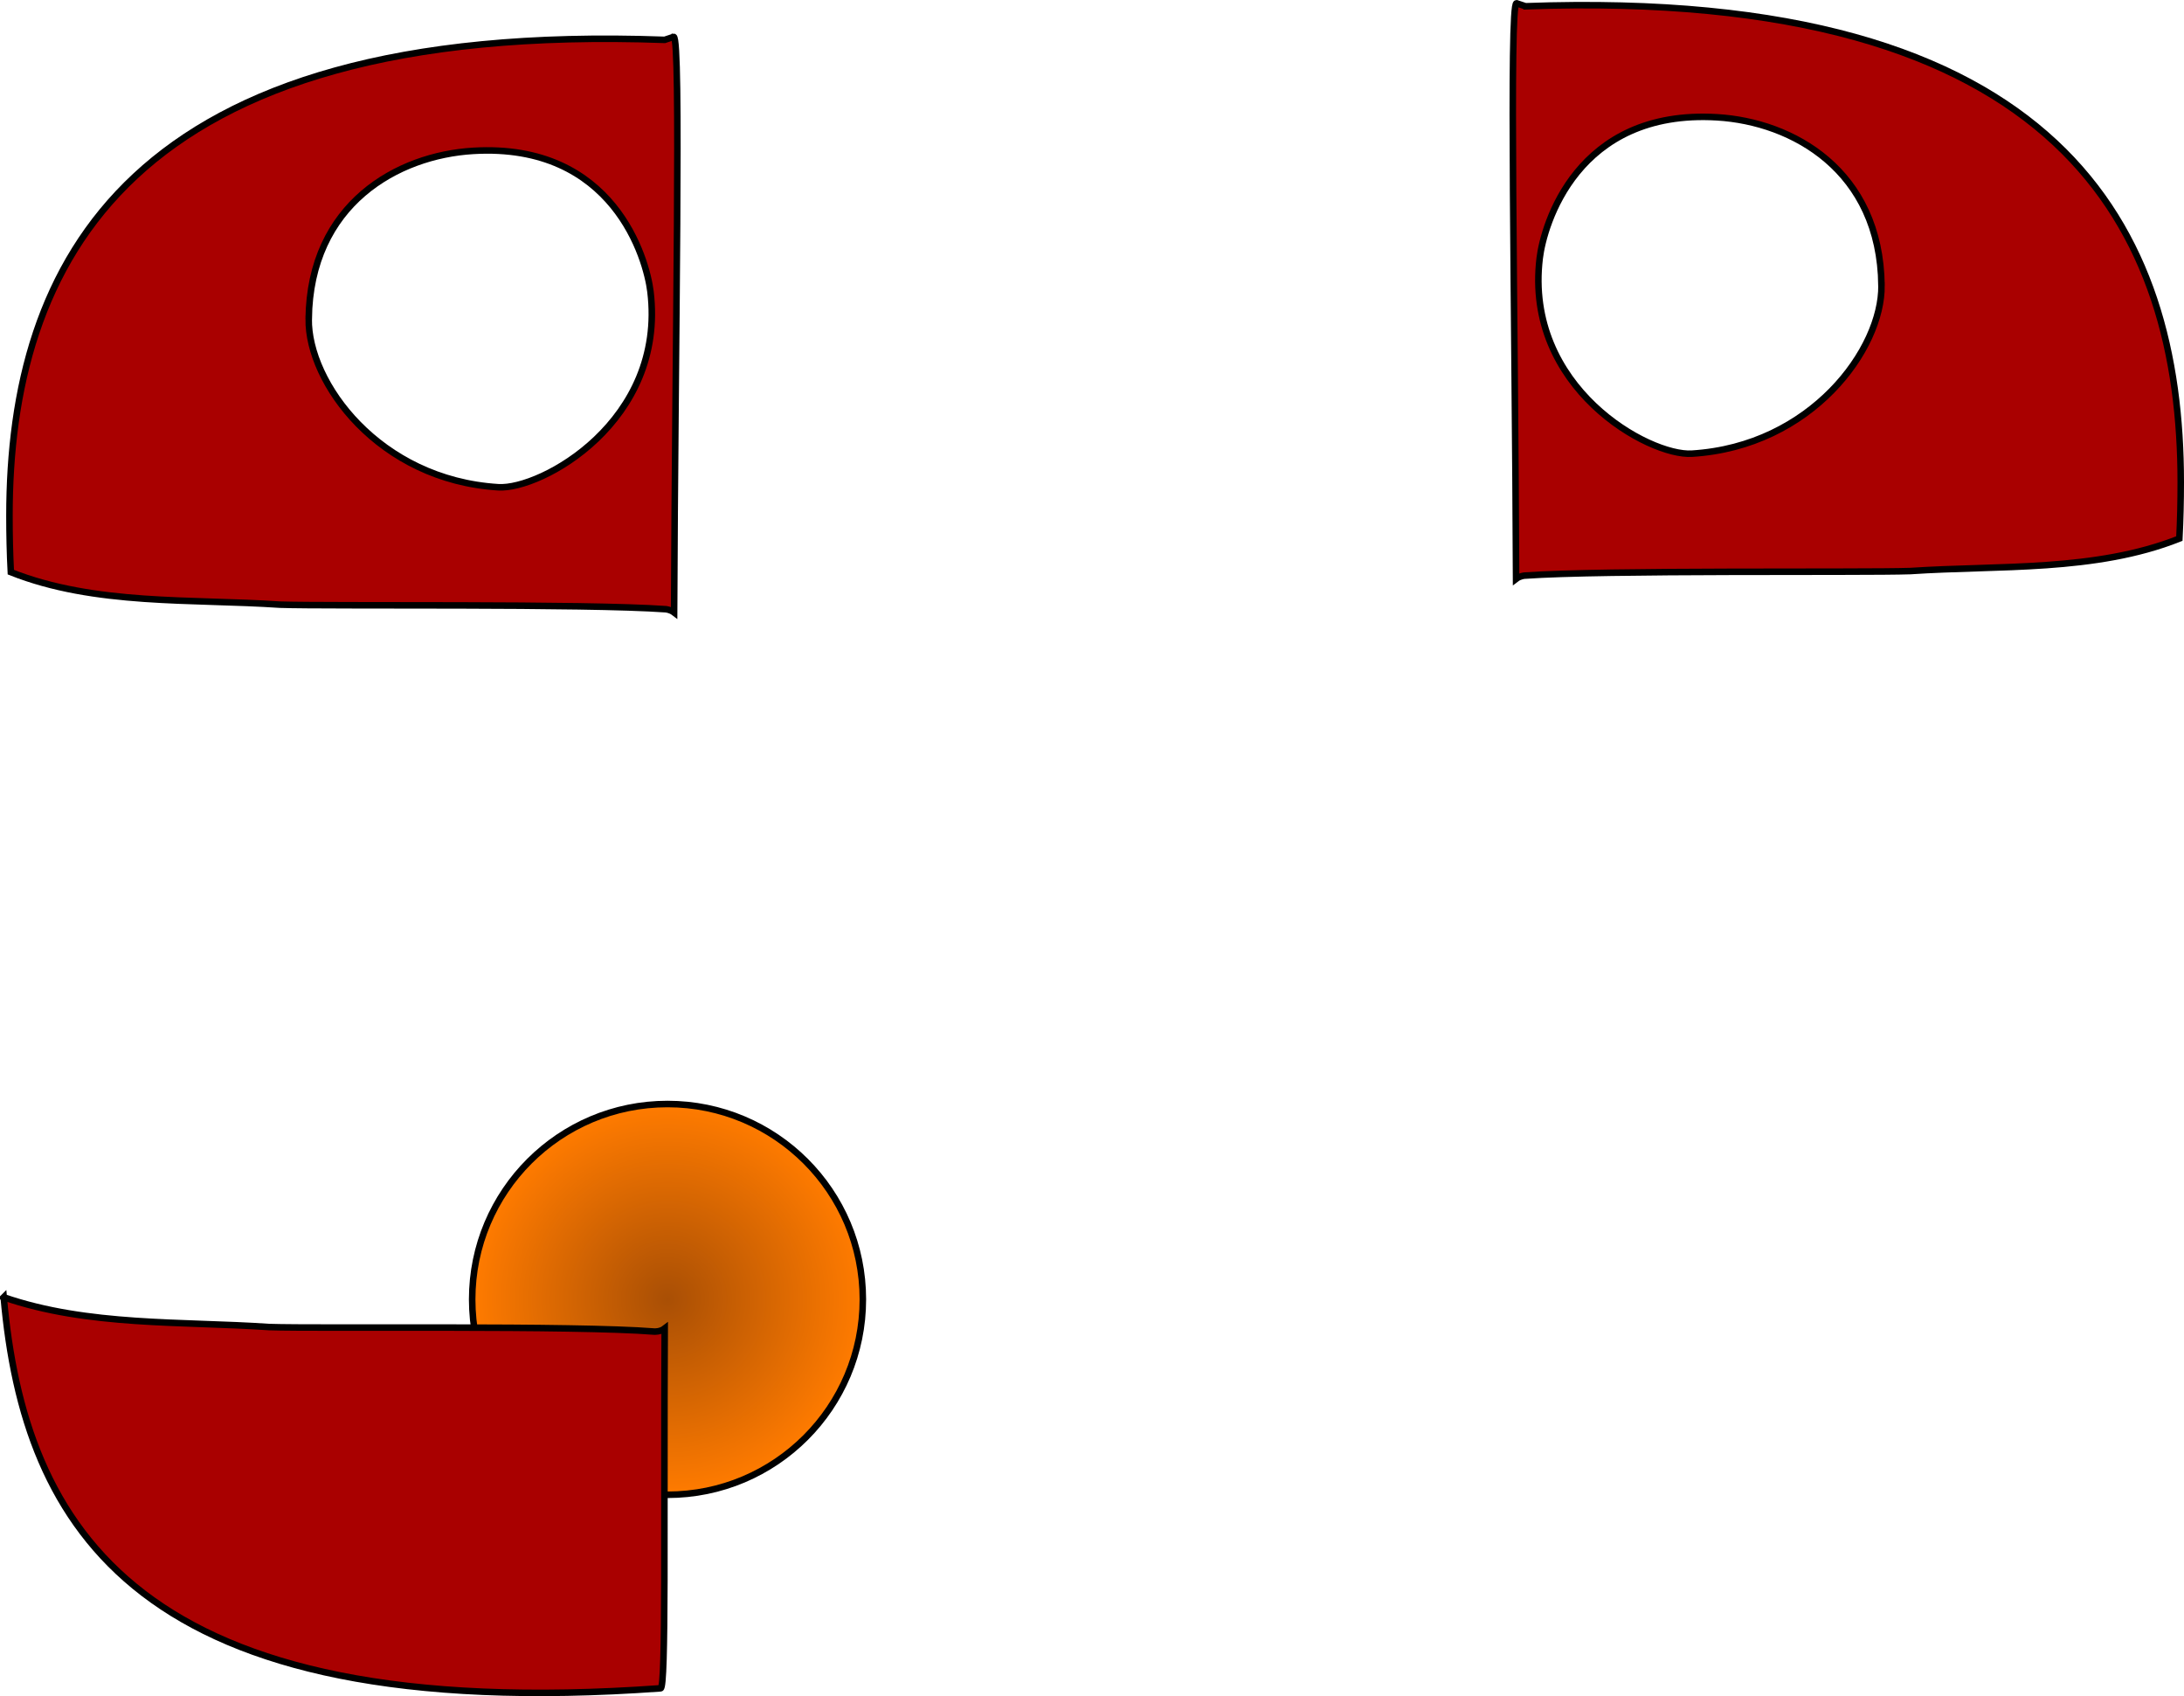 <svg version="1.1" xmlns="http://www.w3.org/2000/svg" xmlns:xlink="http://www.w3.org/1999/xlink" width="1170.759" height="909.064" viewBox="0,0,1170.759,909.064"><defs><radialGradient cx="11.789" cy="453.409" r="104.715" gradientUnits="userSpaceOnUse" id="color-1"><stop offset="0" stop-color="#a94f05"/><stop offset="1" stop-color="#ff7b00"/></radialGradient></defs><g transform="translate(346.039,243.004)"><g data-paper-data="{&quot;isPaintingLayer&quot;:true}" fill-rule="nonzero" stroke="#000000" stroke-width="3.5" stroke-linecap="butt" stroke-linejoin="miter" stroke-miterlimit="10" stroke-dasharray="" stroke-dashoffset="0" style="mix-blend-mode: normal"><g><path d="M11.789,348.694c57.832,0 104.715,46.882 104.715,104.715c0,57.832 -46.882,104.715 -104.715,104.715c-57.832,0 -104.715,-46.882 -104.715,-104.715c0,-57.832 46.882,-104.715 104.715,-104.715z" fill="url(#color-1)"/><path d="M-344.056,452.262c45.149,15.602 95.624,12.809 142.3,15.974c26.789,0.907 164.155,-0.972 206.417,2.419c0,0 3.189,0.242 5.612,-1.64c-0.495,103.733 0.779,192.622 -2.154,192.832c-280.794,20.137 -341.191,-86.16 -352.175,-209.585z" fill="#a90000"/></g><path d="M15.111,-223.254c4.013,0 0.761,165.465 0.213,308.507c-2.03,-1.56 -4.496,-1.747 -4.496,-1.747c-43.108,-3.061 -180.583,-1.556 -206.806,-2.444c-47.161,-3.169 -99.202,0.482 -144.255,-17.419c-0.52,-10.023 -0.739,-20.123 -0.739,-30.243c0,-134.826 62.827,-265.488 351.229,-255.045c1.614,-0.537 4.853,-1.608 4.853,-1.608zM-180.554,-72.014c-0.402,33.996 37.501,86.195 101.644,90.152c22.951,1.416 89.981,-35.382 81.563,-104.83c-2.119,-17.482 -19.65,-79.942 -95.039,-75.452c-40.477,2.41 -87.438,28.388 -88.168,90.13z" fill="#a90000"/><path d="M471.742,-239.646c288.401,-10.443 351.229,120.219 351.229,255.045c0,10.12 -0.219,20.22 -0.739,30.243c-45.053,17.901 -97.093,14.25 -144.255,17.419c-26.222,0.888 -163.698,-0.617 -206.806,2.444c0,0 -2.466,0.188 -4.496,1.747c-0.548,-143.042 -3.8,-308.507 0.213,-308.507c0,0 3.239,1.071 4.853,1.608zM662.554,-90.014c-0.73,-61.743 -47.691,-87.72 -88.168,-90.13c-75.389,-4.49 -92.92,57.97 -95.039,75.452c-8.418,69.449 58.612,106.246 81.563,104.83c64.142,-3.956 102.046,-56.156 101.644,-90.152z" data-paper-data="{&quot;index&quot;:null}" fill="#a90000"/></g></g></svg>